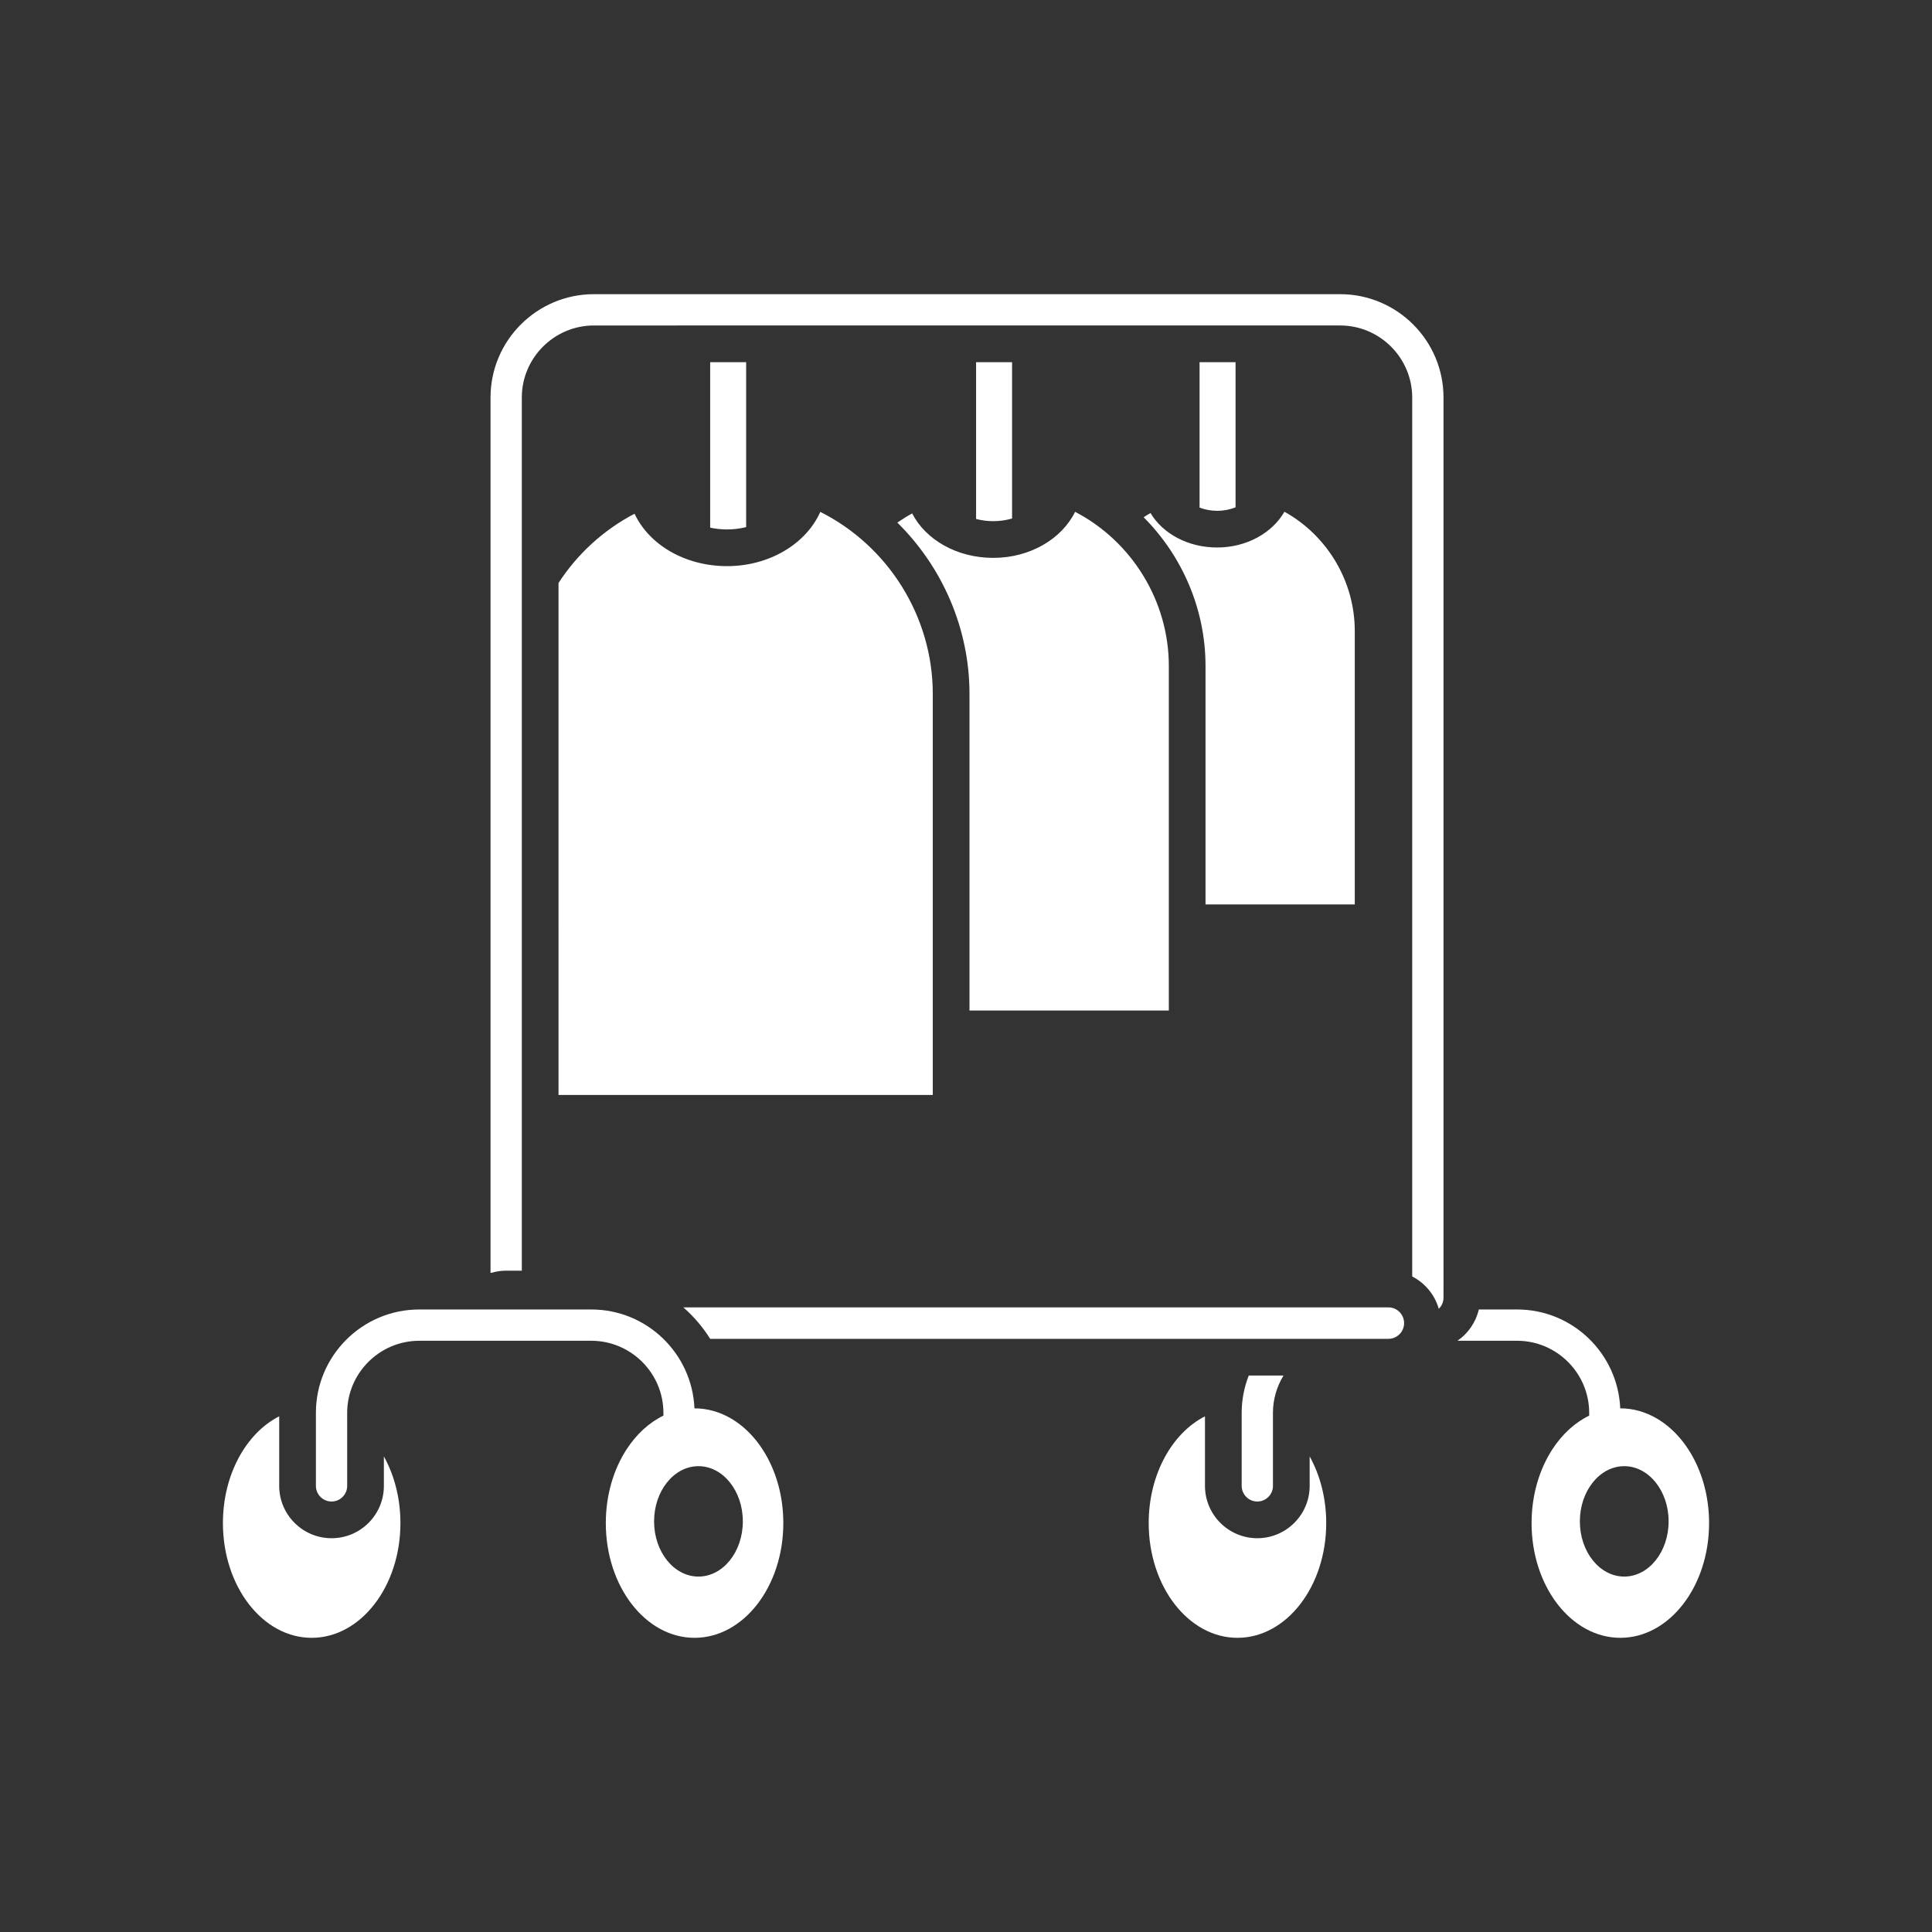 <?xml version="1.0" encoding="iso-8859-1"?>
<!-- Generator: Adobe Illustrator 25.4.1, SVG Export Plug-In . SVG Version: 6.00 Build 0)  -->
<svg version="1.1" id="Calque_1" xmlns="http://www.w3.org/2000/svg" xmlns:xlink="http://www.w3.org/1999/xlink" x="0px" y="0px"
	 viewBox="0 0 368.5 368.5" style="enable-background:new 0 0 368.5 368.5;" xml:space="preserve">
<rect x="0" y="0" width="368.5" height="368.5" fill="#333333" stroke="none"/>
<g>
	<path style="fill:#FFFFFF;" d="M228.8,69.078v27.743c1.016,0.385,2.16,0.607,3.354,0.607c1.263,0,2.46-0.244,3.509-0.663V69.078
		H228.8z"/>
	<path style="fill:#FFFFFF;" d="M258.401,172.508v-52.182c0-9.475-5.268-18.2-13.416-22.721c-2.32,4.05-7.219,6.822-12.832,6.822
		c-5.551,0-10.353-2.63-12.715-6.573c-0.445,0.255-0.877,0.528-1.301,0.807c7.371,7.398,11.799,17.564,11.799,28.362v45.485H258.401
		z"/>
	<path style="fill:#FFFFFF;" d="M186.173,69.079v29.905c1.033,0.269,2.137,0.422,3.283,0.422c1.256,0,2.465-0.184,3.582-0.511
		V69.079H186.173z"/>
	<path style="fill:#FFFFFF;" d="M222.937,192.741v-65.718c0-12.382-7.049-23.761-17.877-29.4c-2.543,5.174-8.603,8.783-15.603,8.783
		c-6.928,0-12.87-3.429-15.477-8.477c-0.982,0.533-1.918,1.124-2.828,1.744c8.594,8.47,13.764,20.206,13.764,32.677v60.391H222.937z
		"/>
	<path style="fill:#FFFFFF;" d="M135.454,69.08v31.565c1.031,0.217,2.111,0.337,3.227,0.337c1.261,0,2.484-0.16,3.638-0.443V69.08
		H135.454z"/>
	<path style="fill:#FFFFFF;" d="M106.53,208.843h71.385V132.35c0-14.703-8.479-28.198-21.455-34.716
		c-2.692,6.064-9.676,10.348-17.78,10.348c-8.025,0-14.869-4.072-17.648-9.998c-6.002,3.141-10.939,7.726-14.504,13.212
		L106.53,208.843z"/>
	<path style="fill:#FFFFFF;" d="M239.813,293.391c-5.504,0-9.982-4.479-9.982-9.983v-13.267
		c-6.284,3.197-10.735,11.106-10.735,20.365c0,12.086,7.58,21.884,16.93,21.884c9.349,0,16.93-9.798,16.93-21.884
		c0-4.745-1.172-9.134-3.159-12.719l0.002,5.621C249.799,288.912,245.319,293.391,239.813,293.391"/>
	<path style="fill:#FFFFFF;" d="M236.831,269.466v13.941c0,1.646,1.338,2.984,2.982,2.984c1.602,0,2.916-1.269,2.983-2.853v-14.073
		c0.004-2.602,0.75-5.027,2.015-7.104h-6.63C237.321,264.568,236.831,266.959,236.831,269.466"/>
	<path style="fill:#FFFFFF;" d="M309.036,268.623c-0.449-10.468-9.082-18.856-19.66-18.859h-7.314
		c-0.572,2.461-2.051,4.576-4.072,5.967l11.388-0.001c7.563,0.016,13.721,6.175,13.735,13.728v0.553
		c-2.743,1.329-5.145,3.551-7,6.392c-2.487,3.809-3.989,8.728-3.989,14.103c0,12.086,7.58,21.884,16.93,21.884
		s16.928-9.798,16.928-21.884c0-8.844-4.061-16.458-9.903-19.909c-2.14-1.265-4.517-1.975-7.025-1.975
		C309.048,268.622,309.042,268.623,309.036,268.623 M318.263,290.18c0,5.814-3.789,10.528-8.463,10.528
		c-4.676,0-8.465-4.714-8.465-10.528s3.789-10.529,8.465-10.529C314.474,279.651,318.263,284.366,318.263,290.18"/>
	<path style="fill:#FFFFFF;" d="M96.54,242.361h2.988V75.813c0.012-7.562,6.172-13.72,13.731-13.733l142.365-0.002
		c7.562,0.015,13.721,6.175,13.734,13.728v167.661c2.444,1.254,4.303,3.481,5.067,6.17c0.556-0.543,0.904-1.296,0.904-2.133
		l-0.002-171.691c-0.004-10.859-8.844-19.698-19.705-19.703H113.265c-10.862,0.005-19.702,8.844-19.704,19.704v166.95h0.192
		C94.64,242.507,95.573,242.361,96.54,242.361"/>
	<path style="fill:#FFFFFF;" d="M264.812,249.361H130.335c1.987,1.734,3.715,3.756,5.12,6.001h129.357c1.654,0,3-1.347,3-3.001
		C267.812,250.707,266.466,249.361,264.812,249.361"/>
	<path style="fill:#FFFFFF;" d="M59.446,312.39c9.35,0,16.93-9.798,16.93-21.884c0-4.746-1.172-9.135-3.159-12.721v5.623
		c0.002,2.665-1.037,5.172-2.923,7.059c-1.885,1.886-4.393,2.924-7.059,2.924c-5.504,0-9.982-4.479-9.982-9.983V270.14
		c-6.286,3.197-10.735,11.106-10.735,20.366C42.518,302.592,50.096,312.39,59.446,312.39"/>
	<path style="fill:#FFFFFF;" d="M132.458,268.623c-0.449-10.468-9.082-18.856-19.658-18.859H79.955
		c-10.86,0.003-19.698,8.842-19.702,19.702v13.942c0,1.645,1.338,2.983,2.983,2.983c1.646,0,2.984-1.338,2.984-2.983l-0.002-13.942
		c0.012-7.562,6.172-13.722,13.731-13.734l32.851-0.002c7.561,0.016,13.719,6.174,13.735,13.727v0.553
		c-2.743,1.329-5.145,3.551-7,6.392c-2.487,3.809-3.989,8.729-3.989,14.104c0,12.086,7.578,21.884,16.928,21.884
		c9.35,0,16.93-9.798,16.93-21.884c0-8.844-4.061-16.457-9.903-19.908c-2.14-1.265-4.519-1.976-7.027-1.976L132.458,268.623z
		 M141.685,290.18c0,5.814-3.789,10.528-8.463,10.528c-4.676,0-8.465-4.714-8.465-10.528s3.789-10.529,8.465-10.529
		C137.896,279.651,141.685,284.366,141.685,290.18"/>
</g>
</svg>
